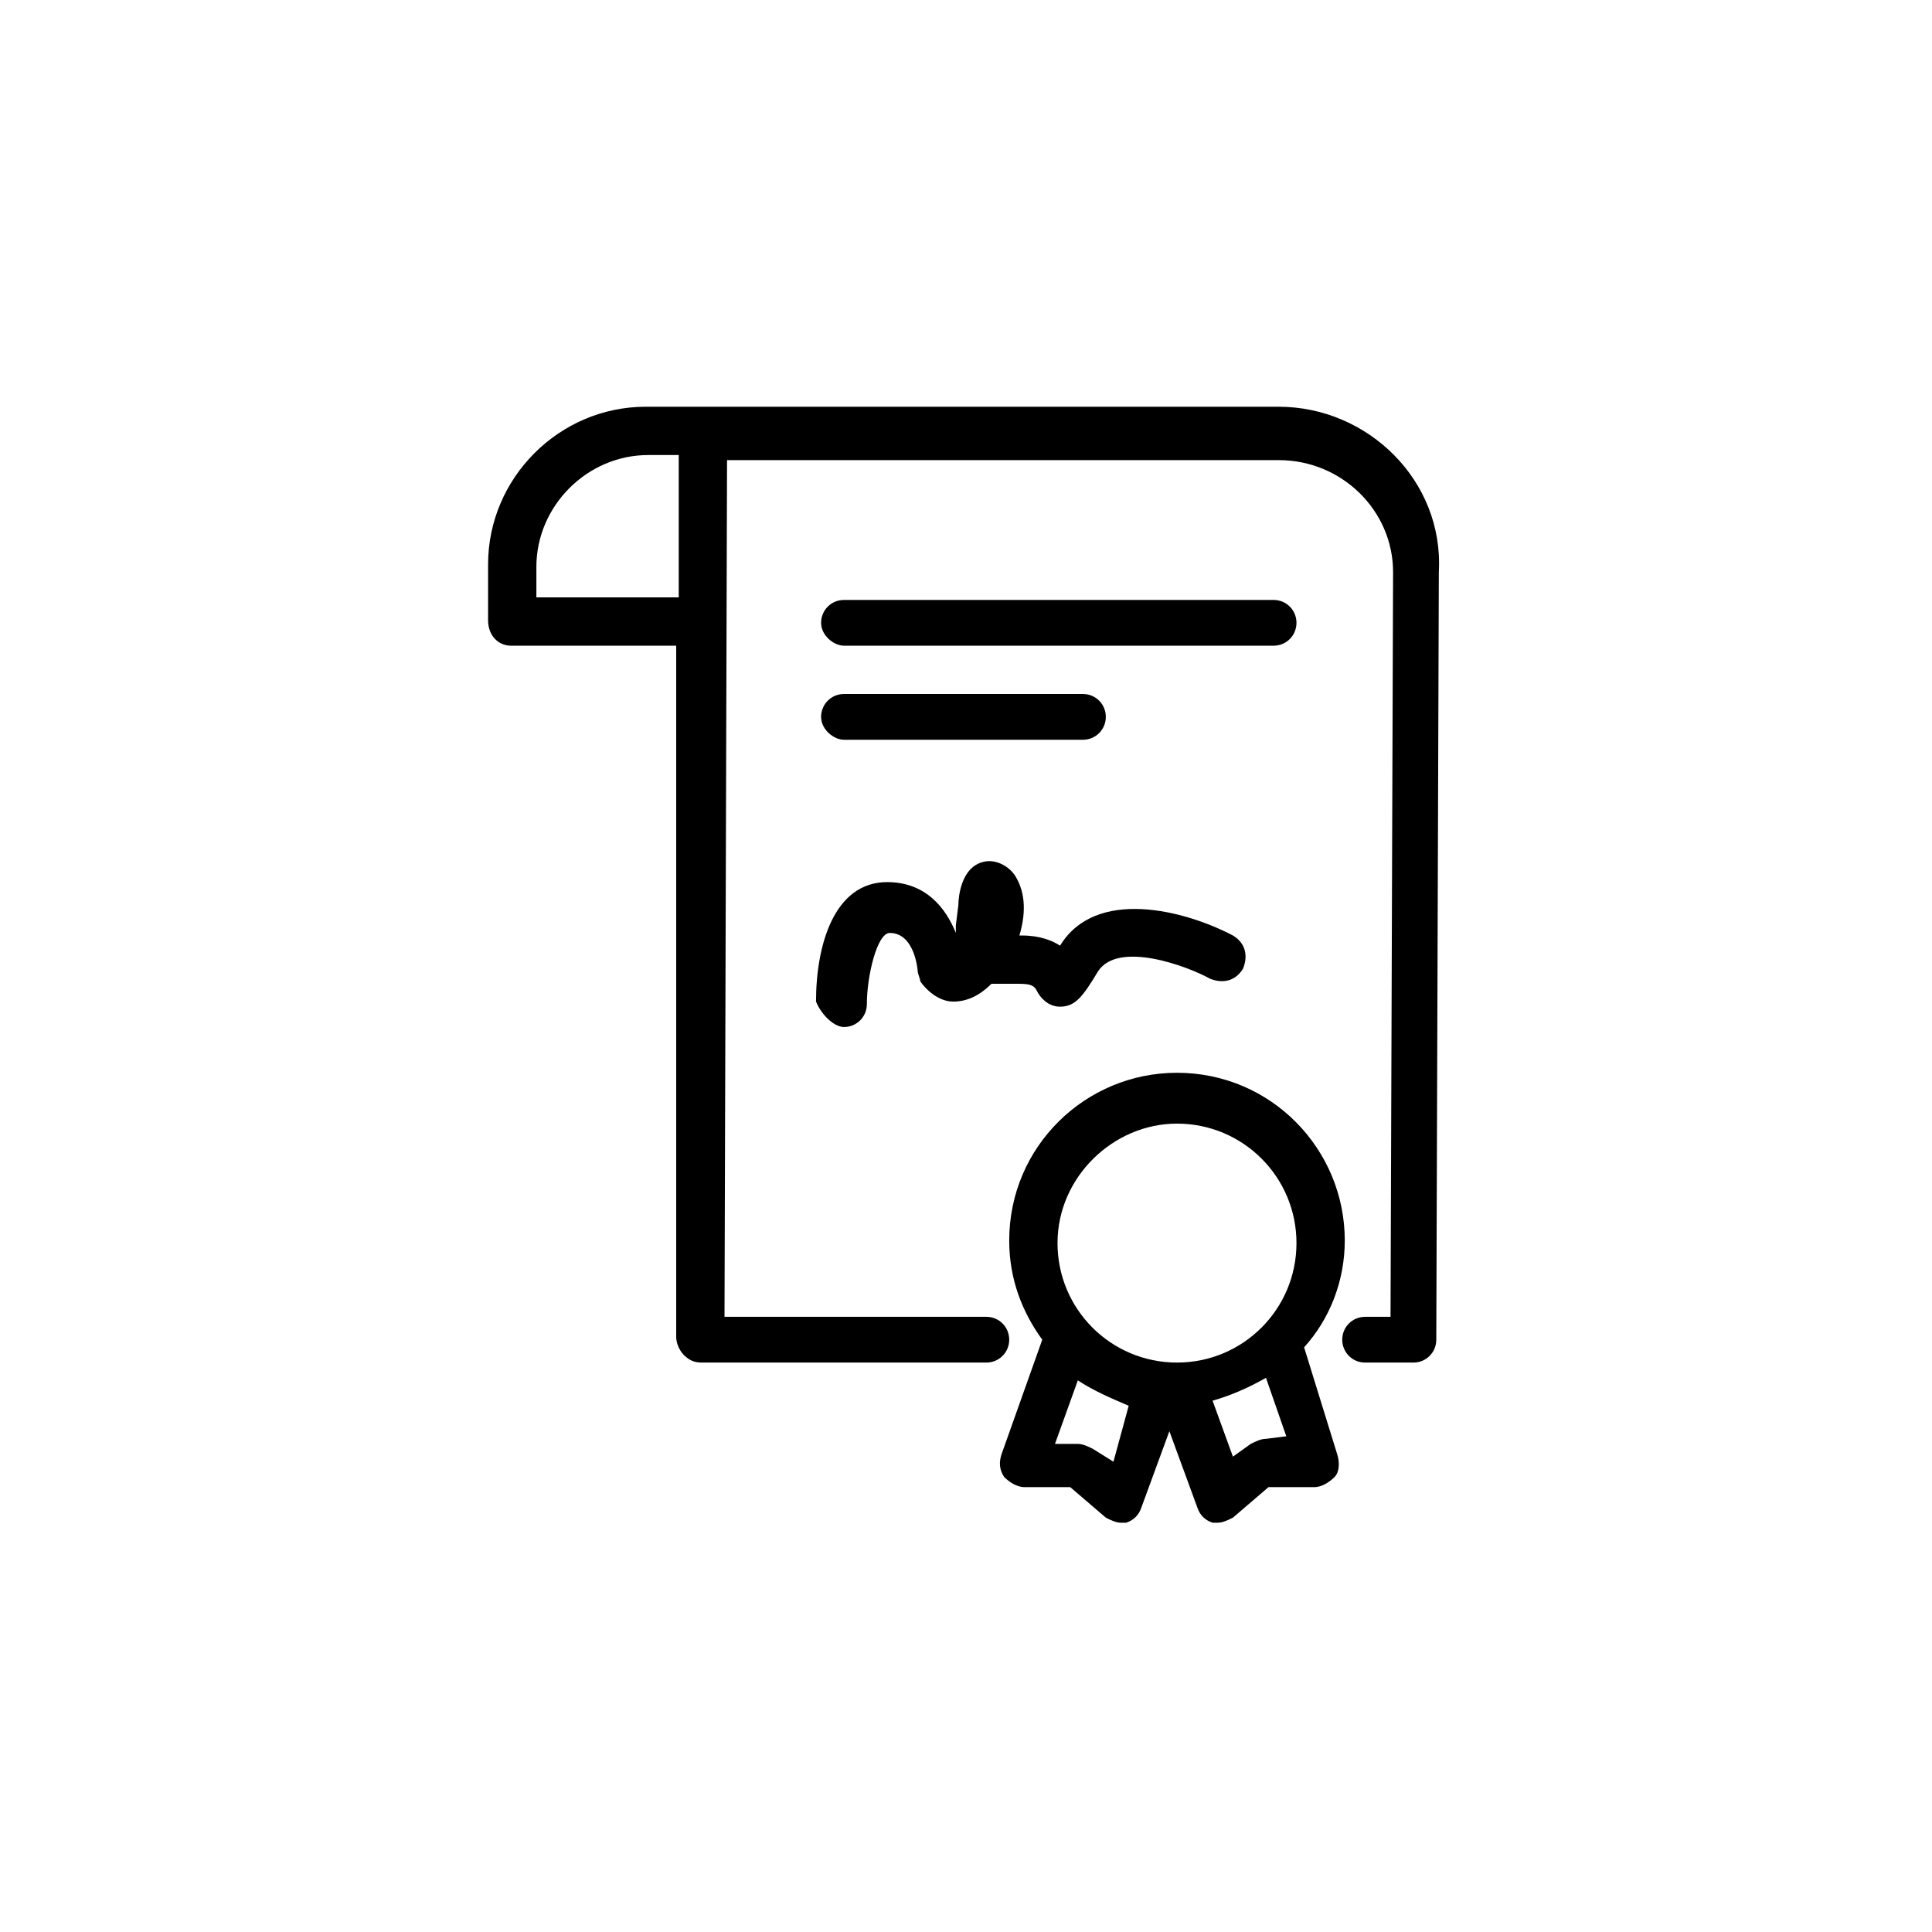 <?xml version="1.0" encoding="utf-8"?>
<svg version="1.1" xmlns="http://www.w3.org/2000/svg" xmlns:xlink="http://www.w3.org/1999/xlink" x="0px" y="0px"
	 viewBox="0 0 76 76" style="enable-background:new 0 0 76 76;" xml:space="preserve">
<g id="icon">
	<g>
		<path d="M50.3,16H27.6h-2.2c-3.4,0-6.2,2.8-6.2,6.2v2.2c0,0.6,0.4,1,0.9,1h6.5v27.2c0,0.2,0.1,0.5,0.3,0.7
			c0.2,0.2,0.4,0.3,0.7,0.3h11.2c0.5,0,0.9-0.4,0.9-0.9s-0.4-0.9-0.9-0.9H28.5c0-0.4,0.1-33.4,0.1-33.7h21.7c2.5,0,4.5,2,4.5,4.4
			l-0.1,29.3h-1c-0.5,0-0.9,0.4-0.9,0.9s0.4,0.9,0.9,0.9h1.9c0.5,0,0.9-0.4,0.9-0.9l0.1-30.2C56.8,18.9,53.8,16,50.3,16z M21.1,23.5
			v-1.2c0-2.4,2-4.4,4.4-4.4h1.2v5.6H21.1z"/>
		<path d="M33.2,25.4h16.9c0.5,0,0.9-0.4,0.9-0.9s-0.4-0.9-0.9-0.9H33.2c-0.5,0-0.9,0.4-0.9,0.9S32.8,25.4,33.2,25.4z"/>
		<path d="M33.2,29.1h9.4c0.5,0,0.9-0.4,0.9-0.9s-0.4-0.9-0.9-0.9h-9.4c-0.5,0-0.9,0.4-0.9,0.9S32.8,29.1,33.2,29.1z"/>
		<path d="M51.3,53c1-1.1,1.6-2.6,1.6-4.2c0-3.6-2.9-6.6-6.6-6.6c-3.6,0-6.6,2.9-6.6,6.6c0,1.5,0.5,2.8,1.3,3.9l-1.6,4.5
			c-0.1,0.3-0.1,0.6,0.1,0.9c0.2,0.2,0.5,0.4,0.8,0.4h1.8l1.4,1.2c0.2,0.1,0.4,0.2,0.6,0.2c0.1,0,0.2,0,0.2,0
			c0.3-0.1,0.5-0.3,0.6-0.6l1.1-3l1.1,3c0.1,0.3,0.3,0.5,0.6,0.6c0.1,0,0.2,0,0.2,0c0.2,0,0.4-0.1,0.6-0.2l1.4-1.2h1.8
			c0.3,0,0.6-0.2,0.8-0.4s0.2-0.6,0.1-0.9L51.3,53z M46.3,44.2c2.6,0,4.7,2.1,4.7,4.7s-2.1,4.7-4.7,4.7s-4.7-2.1-4.7-4.7
			S43.8,44.2,46.3,44.2z M43.8,57.5L43,57c-0.2-0.1-0.4-0.2-0.6-0.2h-0.9l0.9-2.5c0.6,0.4,1.3,0.7,2,1L43.8,57.5z M49.8,56.6
			c-0.2,0-0.4,0.1-0.6,0.2l-0.7,0.5l-0.8-2.2c0.7-0.2,1.4-0.5,2.1-0.9l0.8,2.3L49.8,56.6z"/>
		<path d="M33.2,40.4c0.5,0,0.9-0.4,0.9-0.9c0-1.1,0.4-2.8,0.9-2.8c1,0,1.1,1.5,1.1,1.5c0,0.1,0.1,0.3,0.1,0.4
			c0.2,0.3,0.7,0.8,1.3,0.8c0.5,0,1-0.2,1.5-0.7c0.1,0,0.2,0,0.3,0c0.2,0,0.5,0,0.8,0c0.5,0,0.6,0.1,0.7,0.3
			c0.1,0.2,0.4,0.6,0.9,0.6l0,0c0.6,0,0.9-0.4,1.5-1.4c0.8-1.2,3.5-0.2,4.4,0.3c0.5,0.2,1,0.1,1.3-0.4c0.2-0.5,0.1-1-0.4-1.3
			c-1.9-1-5.4-1.9-6.8,0.4c-0.3-0.2-0.8-0.4-1.5-0.4c0,0,0,0-0.1,0c0.3-1,0.2-1.8-0.2-2.4c-0.3-0.4-0.8-0.6-1.2-0.5
			c-0.9,0.2-1,1.4-1,1.7l-0.1,0.8c0,0.1,0,0.2,0,0.3c-0.4-1-1.2-2-2.7-2c-2.1,0-2.8,2.5-2.8,4.7C32.3,39.9,32.8,40.4,33.2,40.4z"/>
	</g>
</g>
</svg>
